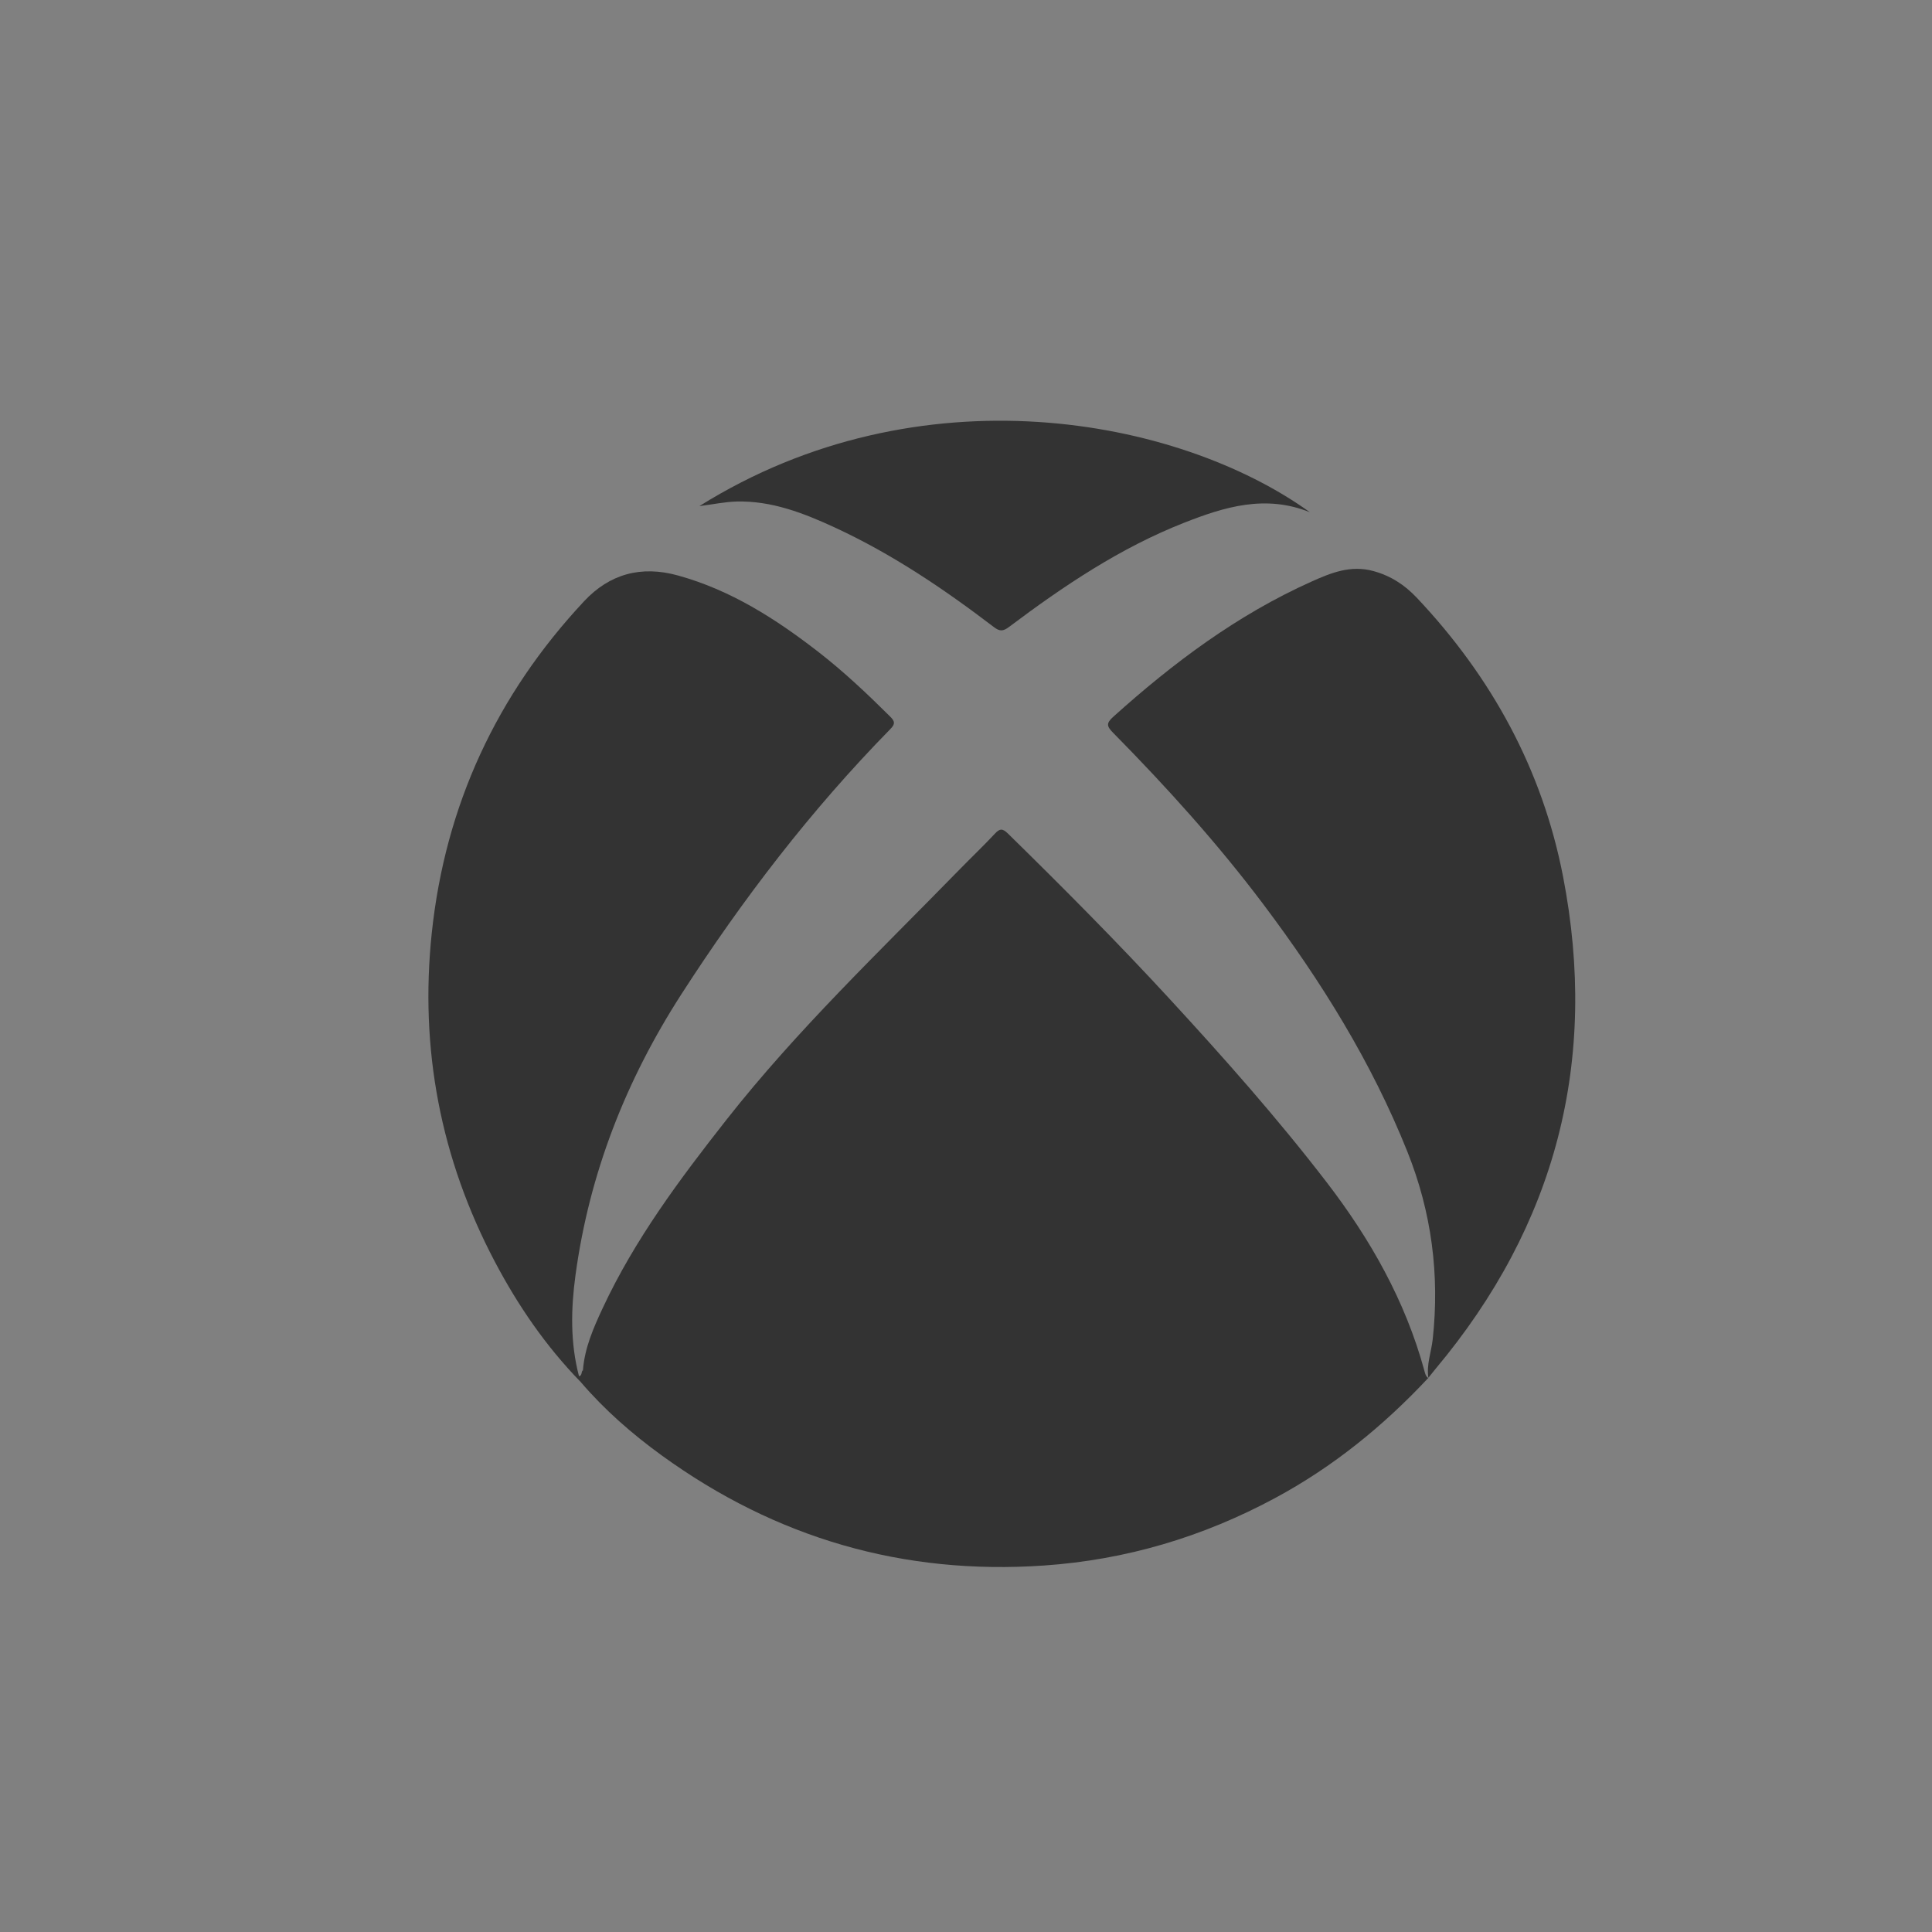 <?xml version="1.0" encoding="utf-8"?>
<!-- Generator: Adobe Illustrator 16.0.3, SVG Export Plug-In . SVG Version: 6.00 Build 0)  -->
<!DOCTYPE svg PUBLIC "-//W3C//DTD SVG 1.1//EN" "http://www.w3.org/Graphics/SVG/1.1/DTD/svg11.dtd">
<svg version="1.1" id="Layer_1" xmlns="http://www.w3.org/2000/svg" xmlns:xlink="http://www.w3.org/1999/xlink" x="0px" y="0px"
	 width="1000px" height="1000px" viewBox="0 0 1000 1000" enable-background="new 0 0 1000 1000" xml:space="preserve">
<rect x="0" y="0" width="1000" height="1000" fill="#808080" stroke="none"/>
<polygon fill="#FFFFFF" points="-402.84,102.882 -723.419,211.616 -723.419,573.441 -620.31,534.072 -620.31,211.616 
	-402.84,170.374 -402.84,597.817 -723.419,573.441 -402.84,689.118 -237.86,632.876 -237.86,159.125 "/>
<g>
	<polygon fill="#FFFFFF" points="-888.122,-379.731 -1184,-342.911 -1184,-124.533 -888.122,-124.533 	"/>
	<polygon fill="#FFFFFF" points="-1184,-96.289 -1184,115.889 -888.122,157.971 -888.122,-96.289 	"/>
	<polygon fill="#FFFFFF" points="-859.878,161.985 -564,204.066 -564,-96.289 -859.878,-96.289 	"/>
	<polygon fill="#FFFFFF" points="-564,-124.533 -564,-420.066 -859.878,-383.246 -859.878,-124.533 	"/>
</g>
<path fill-rule="evenodd" clip-rule="evenodd" fill="#333333" d="M301.729,709.205c0.875-11.488,5.433-21.857,10.192-32.064
	c16.604-35.604,39.937-66.828,64.053-97.517c36.645-46.631,79.568-87.416,120.847-129.732c5.996-6.146,12.241-12.059,18.087-18.342
	c2.556-2.747,3.98-2.866,6.782-0.119c28.433,27.88,56.511,56.099,83.502,85.391c28.307,30.719,56.02,61.971,81.474,95.099
	c22.585,29.396,40.686,61.31,50.551,97.4c0.406,1.485,0.655,3.095,2.154,4.012l-0.104-0.098
	c-23.199,24.81-49.232,45.974-79.239,62.133c-37.408,20.145-77.189,32.005-119.612,34.94
	c-72.896,5.043-138.835-14.165-197.904-56.983c-15.328-11.109-29.565-23.547-41.928-37.991
	C300.547,713.212,301.278,711.234,301.729,709.205z"/>
<path fill-rule="evenodd" clip-rule="evenodd" fill="#333333" d="M301.729,709.205c0.224,2.156,0.002,4.229-1.146,6.128
	c-17.977-18.424-32.387-39.435-44.36-62.105c-28.214-53.424-39.075-110.396-32.739-170.344
	c6.971-65.949,33.573-123.287,78.864-171.713c13.146-14.057,29.413-18.604,48.553-13.308c27.277,7.547,50.435,22.334,72.436,39.373
	c13.295,10.297,25.5,21.824,37.417,33.674c2.459,2.446,2.703,3.778,0.095,6.438c-41.009,41.828-76.467,88.07-108.154,137.238
	c-28.677,44.496-47.672,92.769-54.815,145.377c-2.37,17.455-2.766,35.022,1.811,52.365
	C301.487,712.008,300.658,709.976,301.729,709.205z"/>
<path fill-rule="evenodd" clip-rule="evenodd" fill="#333333" d="M739.371,713.332c-1.179-6.909,1.469-13.435,2.201-20.142
	c3.652-33.466-0.622-65.815-13.076-96.993c-18.502-46.314-44.619-88.271-74.482-127.989c-23.741-31.578-50.176-60.835-77.887-88.94
	c-3.363-3.41-3.613-4.926,0.144-8.306c31.049-27.935,64.194-52.732,102.539-69.921c10.164-4.556,20.278-8.677,32.029-5.468
	c9.052,2.471,16.257,7.208,22.545,13.874c38.661,40.982,64.87,88.77,75.622,144.105c18.515,95.303-3.558,180.567-66.084,255.116
	c-1.252,1.494-2.455,3.028-3.668,4.555C739.267,713.234,739.371,713.332,739.371,713.332z"/>
<path fill-rule="evenodd" clip-rule="evenodd" fill="#333333" d="M361.998,261.958c113.854-71.219,247.623-46.034,316.02,3.185
	c-23.032-9.325-44.294-2.758-65.092,5.42c-33.116,13.02-62.415,32.711-90.688,53.965c-3.098,2.329-4.852,2.308-7.839,0.029
	c-25.937-19.794-52.918-37.988-82.652-51.687c-15.991-7.366-32.399-13.721-50.429-13.284
	C375.337,259.73,369.383,261.013,361.998,261.958z"/>
</svg>

